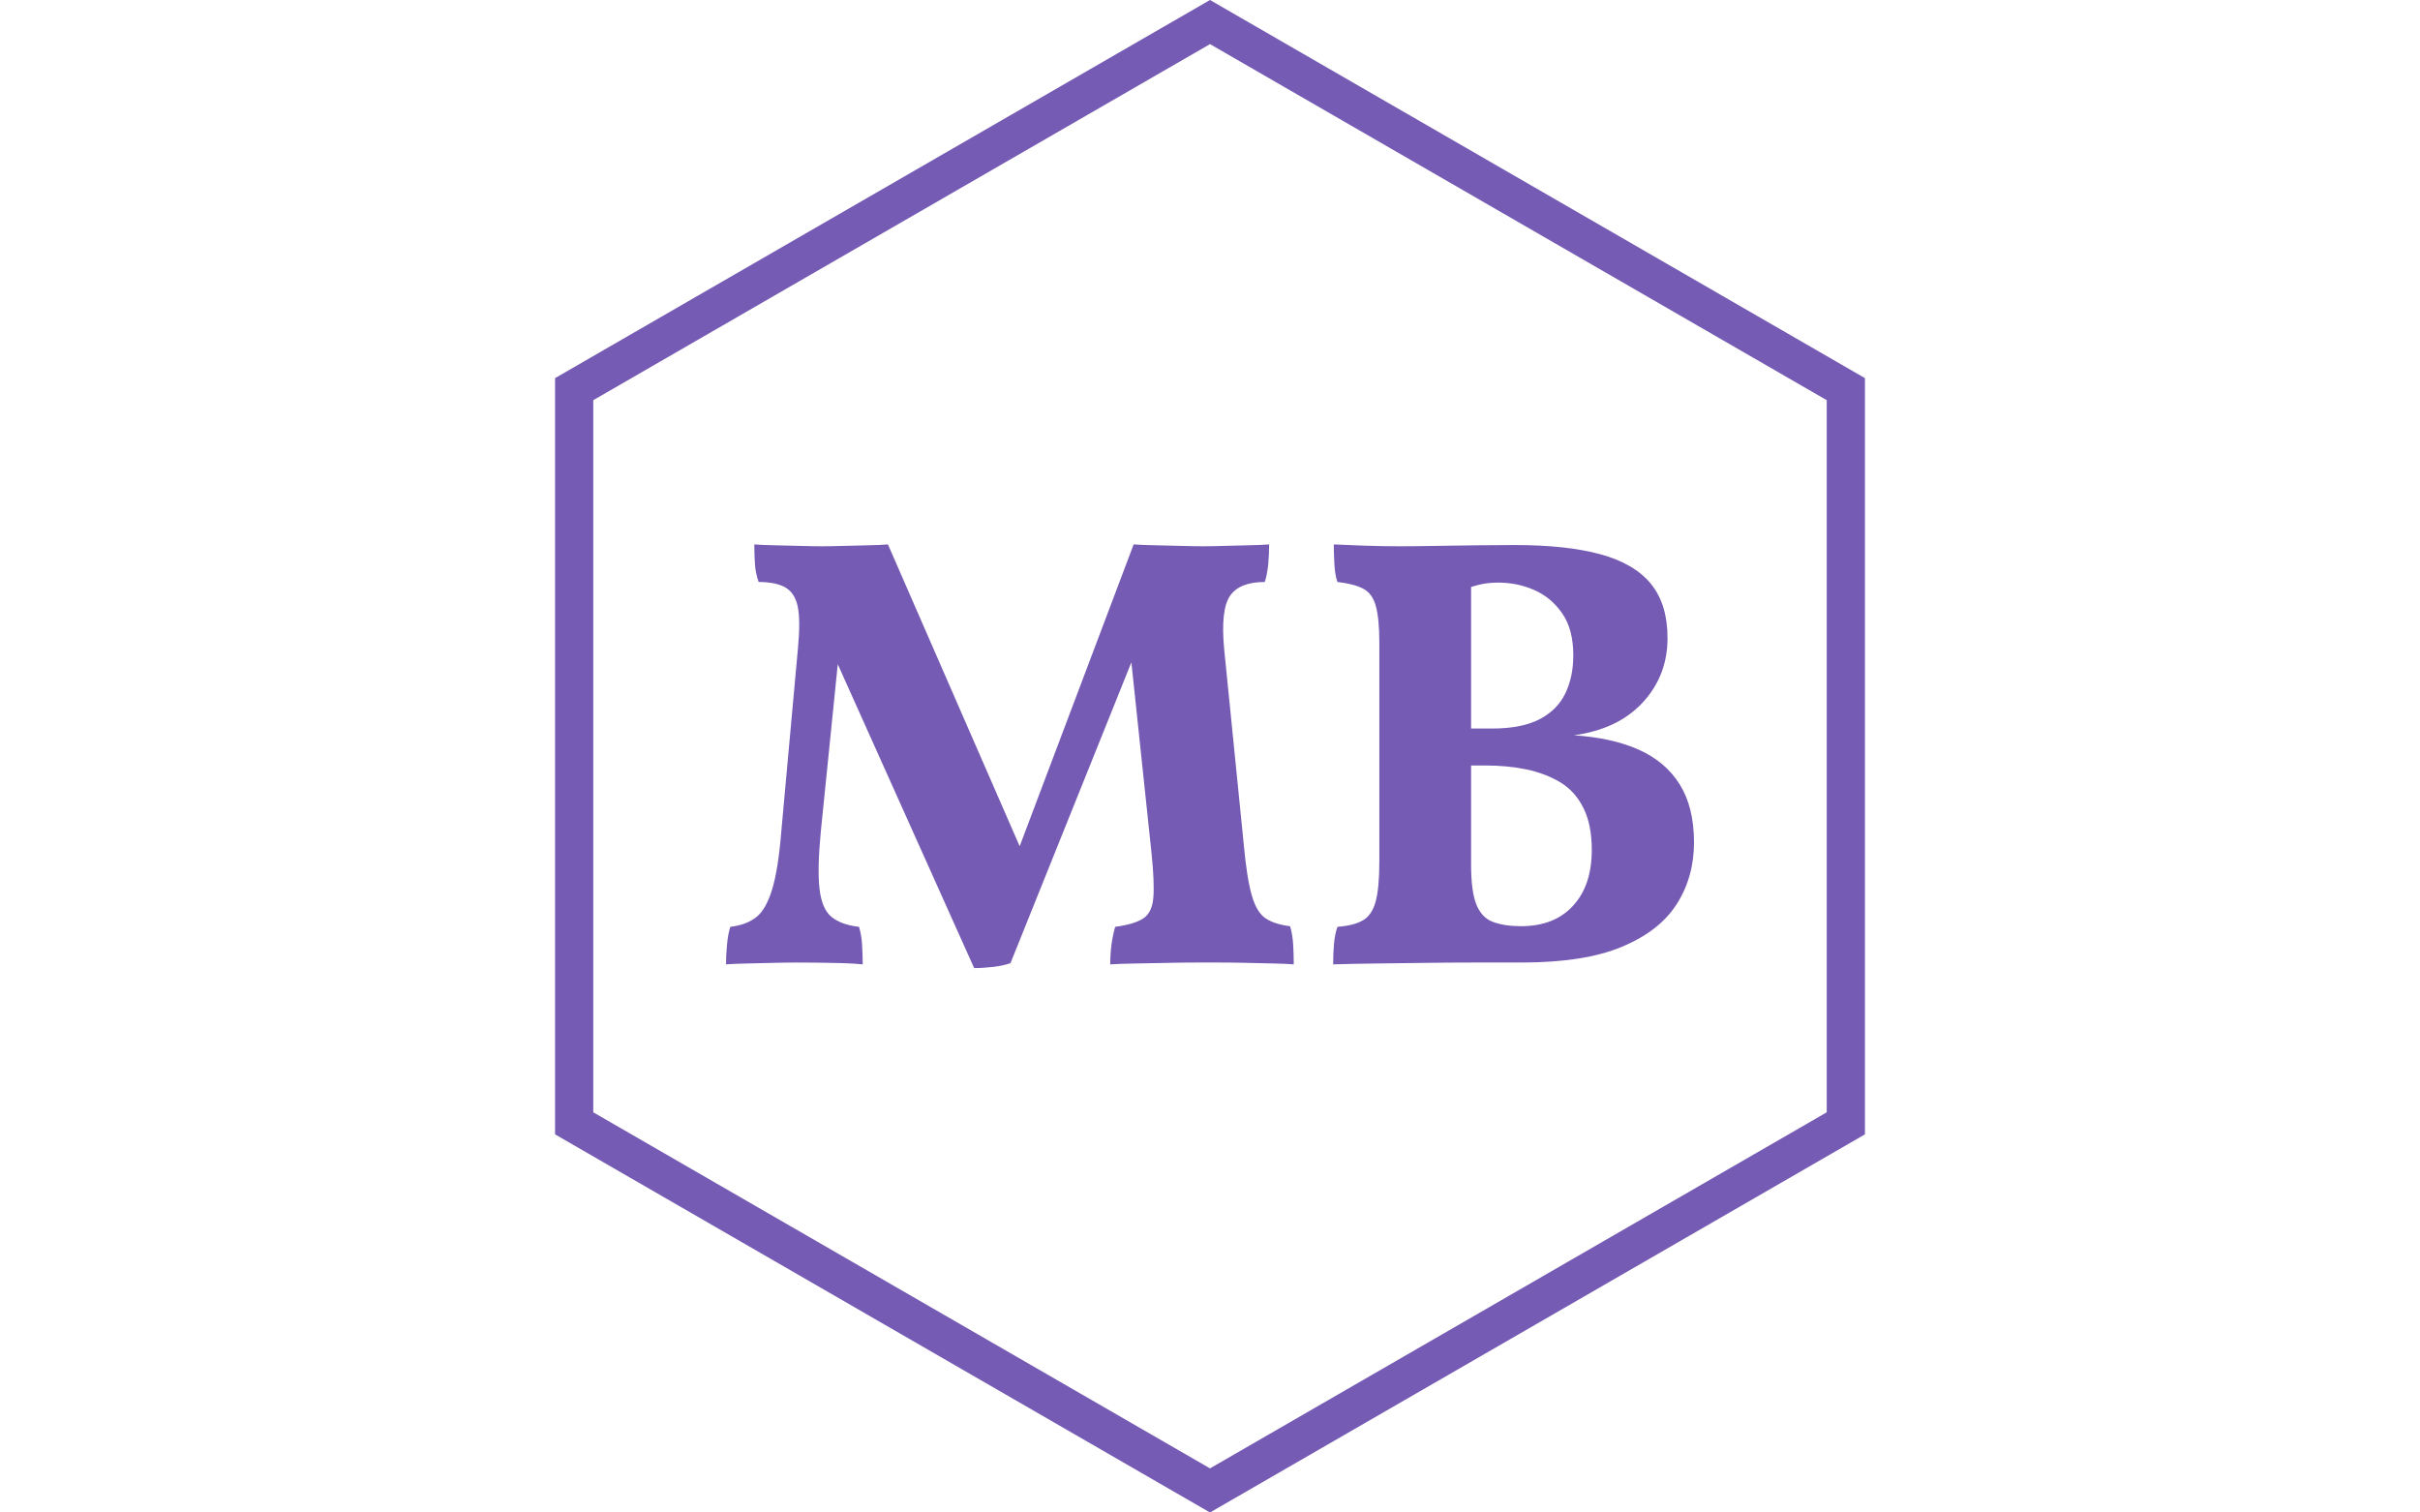 <svg xmlns="http://www.w3.org/2000/svg" version="1.1" xmlns:xlink="http://www.w3.org/1999/xlink" xmlns:svgjs="http://svgjs.dev/svgjs" width="1000" height="625" viewBox="0 0 1000 625"><g transform="matrix(1,0,0,1,0,0)"><svg viewBox="0 0 576 360" data-background-color="#ffffff" preserveAspectRatio="xMidYMid meet" height="625" width="1000" xmlns="http://www.w3.org/2000/svg" xmlns:xlink="http://www.w3.org/1999/xlink"><g id="tight-bounds" transform="matrix(1,0,0,1,0,0)"><svg viewBox="0 0 576 360" height="360" width="576"><g><svg></svg></g><g><svg viewBox="0 0 576 360" height="360" width="576"><g><path d="M132.115 90l155.885-90 155.885 90v180l-155.885 90-155.885-90zM141.209 264.75l146.791 84.75 146.791-84.75v-169.5l-146.791-84.75-146.791 84.75z" fill="#755bb4" fill-rule="nonzero" stroke="none" stroke-width="1" stroke-linecap="butt" stroke-linejoin="miter" stroke-miterlimit="10" stroke-dasharray="" stroke-dashoffset="0" font-family="none" font-weight="none" font-size="none" text-anchor="none" style="mix-blend-mode: normal" data-fill-palette-color="tertiary"></path></g><g transform="matrix(1,0,0,1,172.8,129.582)"><svg viewBox="0 0 230.4 100.837" height="100.837" width="230.4"><g><svg viewBox="0 0 230.4 100.837" height="100.837" width="230.4"><g><svg viewBox="0 0 230.4 100.837" height="100.837" width="230.4"><g><svg viewBox="0 0 230.4 100.837" height="100.837" width="230.4"><g><svg viewBox="0 0 230.4 100.837" height="100.837" width="230.4"><g><svg viewBox="0 0 230.4 100.837" height="100.837" width="230.4"><g transform="matrix(1,0,0,1,0,0)"><svg width="230.4" viewBox="1.1 -33.95 78.6 34.4" height="100.837" data-palette-color="#755bb4"><path d="M21.25 0.45L21.25 0.45 9.4-25.95 10.35-25.95 8.8-10.65Q8.5-7.55 8.7-5.93 8.9-4.3 9.7-3.68 10.5-3.05 11.9-2.9L11.9-2.9Q12.1-2.25 12.15-1.43 12.2-0.6 12.2 0.15L12.2 0.15Q11.25 0.05 9.7 0.03 8.15 0 6.8 0L6.8 0Q5.9 0 4.8 0.03 3.7 0.05 2.7 0.08 1.7 0.1 1.1 0.15L1.1 0.15Q1.1-0.6 1.18-1.43 1.25-2.25 1.45-2.9L1.45-2.9Q2.75-3.05 3.55-3.68 4.35-4.3 4.85-5.95 5.35-7.6 5.6-10.75L5.6-10.75 6.95-25.6Q7.15-27.75 6.93-28.88 6.7-30 5.93-30.45 5.15-30.9 3.75-30.9L3.75-30.9Q3.5-31.6 3.45-32.35 3.4-33.1 3.4-33.95L3.4-33.95Q4.05-33.9 5.05-33.88 6.05-33.85 7.1-33.83 8.15-33.8 8.85-33.8L8.85-33.8Q9.6-33.8 10.65-33.83 11.7-33.85 12.68-33.88 13.65-33.9 14.25-33.95L14.25-33.95 25.75-7.6 24.25-7.6 34.2-33.95Q34.95-33.9 36-33.88 37.05-33.85 38.08-33.83 39.1-33.8 39.85-33.8L39.85-33.8Q40.55-33.8 41.53-33.83 42.5-33.85 43.5-33.88 44.5-33.9 45.2-33.95L45.2-33.95Q45.2-33.15 45.13-32.35 45.05-31.55 44.85-30.9L44.85-30.9Q42.8-30.9 42.03-29.78 41.25-28.65 41.55-25.45L41.55-25.45 43.15-9.5Q43.4-6.8 43.8-5.43 44.2-4.05 44.93-3.58 45.65-3.1 46.9-2.95L46.9-2.95Q47.1-2.3 47.15-1.5 47.2-0.7 47.2 0.15L47.2 0.15Q46.65 0.1 45.68 0.08 44.7 0.05 43.5 0.03 42.3 0 41.18 0 40.05 0 39.25 0L39.25 0Q38.2 0 36.85 0.03 35.5 0.05 34.27 0.08 33.05 0.1 32.3 0.15L32.3 0.15Q32.3-0.7 32.4-1.45 32.5-2.2 32.7-2.9L32.7-2.9Q34.25-3.1 34.98-3.58 35.7-4.05 35.8-5.28 35.9-6.5 35.65-8.9L35.65-8.9 33.85-25.95 34.65-25.95 24.2 0.05Q23.65 0.25 22.83 0.35 22 0.45 21.25 0.45ZM50.45-33.95L50.45-33.95Q51.4-33.9 52.92-33.85 54.45-33.8 55.75-33.8L55.75-33.8Q57.05-33.8 58.72-33.83 60.4-33.85 62.12-33.88 63.85-33.9 65.15-33.9L65.15-33.9Q69.35-33.9 72.1-33.15 74.85-32.4 76.2-30.75 77.55-29.1 77.55-26.35L77.55-26.35Q77.55-23.3 75.55-21.13 73.55-18.95 69.95-18.45L69.95-18.45Q73.05-18.25 75.22-17.28 77.4-16.3 78.55-14.45 79.7-12.6 79.7-9.75L79.7-9.75Q79.7-6.95 78.3-4.75 76.9-2.55 73.85-1.28 70.8 0 65.7 0L65.7 0Q63.9 0 61.82 0 59.75 0 57.7 0.03 55.65 0.05 53.77 0.08 51.9 0.1 50.4 0.15L50.4 0.15Q50.4-0.75 50.47-1.55 50.55-2.35 50.75-2.9L50.75-2.9Q52.1-3 52.82-3.43 53.55-3.85 53.85-4.95 54.15-6.05 54.15-8.2L54.15-8.2 54.15-25.95Q54.15-27.9 53.87-28.93 53.6-29.95 52.85-30.35 52.1-30.75 50.75-30.9L50.75-30.9Q50.55-31.45 50.5-32.35 50.45-33.25 50.45-33.95ZM60.9-30.25L61.6-31.95 61.6-7.95Q61.6-5.8 62.02-4.73 62.45-3.65 63.37-3.3 64.3-2.95 65.65-2.95L65.65-2.95Q68.35-2.95 69.87-4.6 71.4-6.25 71.4-9.15L71.4-9.15Q71.4-11.2 70.72-12.55 70.05-13.9 68.85-14.63 67.65-15.35 66.1-15.68 64.55-16 62.8-16L62.8-16 60.3-16 60.3-19 63.3-19Q65.7-19 67.15-19.75 68.6-20.5 69.25-21.85 69.9-23.2 69.9-24.95L69.9-24.95Q69.9-27.05 69-28.35 68.1-29.65 66.72-30.25 65.35-30.85 63.8-30.85L63.8-30.85Q63-30.85 62.35-30.7 61.7-30.55 60.9-30.25L60.9-30.25Z" opacity="1" transform="matrix(1,0,0,1,0,0)" fill="#755bb4" class="undefined-text-0" data-fill-palette-color="primary" id="text-0"></path></svg></g></svg></g></svg></g></svg></g></svg></g></svg></g></svg></g></svg></g><defs></defs></svg><rect width="576" height="360" fill="none" stroke="none" visibility="hidden"></rect></g></svg></g></svg>
